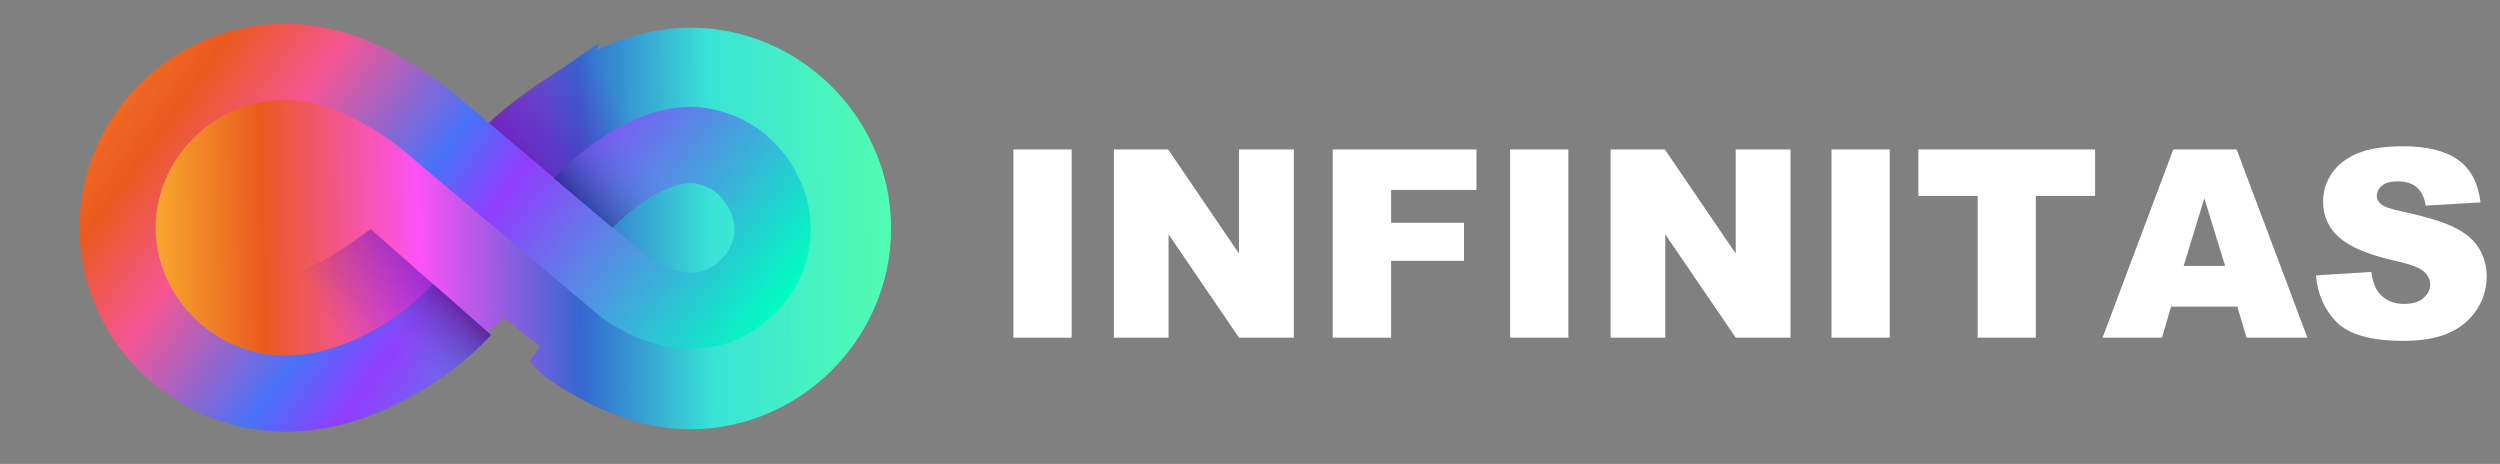 <svg width="194" height="36" viewBox="0 0 194 36" fill="none" xmlns="http://www.w3.org/2000/svg">
<rect x="0" y="0" width="194" height="36" fill="#808080" stroke="none"/>
<mask id="mask0_62_1396" style="mask-type:alpha" maskUnits="userSpaceOnUse" x="0" y="0" width="73" height="36">
<rect width="72.01" height="35.317" fill="#D9D9D9"/>
</mask>
<g mask="url(#mask0_62_1396)">
<path d="M43.279 7.587L43.281 7.585C46.164 5.609 49.66 3.833 53.564 3.833C61.178 3.833 67.46 10.124 67.46 17.729C67.46 25.333 61.178 31.624 53.564 31.624C49.662 31.624 46.167 29.859 43.281 27.872C43.28 27.872 43.279 27.871 43.279 27.871L44.236 26.48C42.067 24.995 39.923 23.139 37.869 21.275L43.279 7.587ZM43.279 7.587C41.423 8.864 39.602 10.383 37.871 11.914C36.139 10.377 34.317 8.858 32.458 7.586C29.571 5.598 26.077 3.833 22.174 3.833C14.56 3.833 8.279 10.124 8.279 17.729C8.279 25.334 14.569 31.624 22.174 31.624C26.079 31.624 29.575 29.849 32.457 27.873L32.46 27.871C34.316 26.594 36.136 25.075 37.867 23.544L43.279 7.587ZM22.174 23.017C23.497 23.017 25.238 22.386 27.585 20.774L22.174 23.017ZM22.174 23.017C19.321 23.017 16.886 20.582 16.886 17.729M22.174 23.017L16.886 17.729M16.886 17.729C16.886 14.876 19.321 12.441 22.174 12.441M16.886 17.729L22.174 12.441M22.174 12.441C23.498 12.441 25.231 13.065 27.584 14.683L22.174 12.441ZM27.584 14.683C28.829 15.54 30.102 16.571 31.436 17.729C30.102 18.886 28.829 19.917 27.585 20.774L27.584 14.683ZM53.564 23.017C52.24 23.017 50.507 22.393 48.155 20.775L48.154 14.684C50.5 13.072 52.241 12.441 53.564 12.441C56.417 12.441 58.853 14.876 58.853 17.729C58.853 20.582 56.417 23.017 53.564 23.017ZM48.155 20.774C46.91 19.918 45.637 18.886 44.303 17.729C45.636 16.572 46.909 15.541 48.154 14.684L48.155 20.774Z" fill="url(#paint0_linear_62_1396)" stroke="url(#paint1_linear_62_1396)" stroke-width="3.378"/>
<path opacity="0.61" d="M37.838 25.792L28.759 17.769C26.437 19.458 25.592 20.092 23.059 21.147L28.759 31.915C32.813 30.226 36.501 27.13 37.838 25.792Z" fill="url(#paint2_linear_62_1396)"/>
<path opacity="0.74" d="M37.72 9.747L46.798 17.769C48.91 15.869 49.965 15.236 52.499 14.18L46.376 3.835C42.424 5.75 39.198 8.269 37.72 9.747Z" fill="url(#paint3_linear_62_1396)"/>
<path fill-rule="evenodd" clip-rule="evenodd" d="M6.167 17.67C6.167 8.968 13.417 1.835 22.148 1.835C26.699 1.835 30.945 3.946 34.777 6.877L34.833 6.92L42.998 13.806C44 12.724 45.624 11.307 47.511 10.191C49.44 9.049 52.208 7.887 55.071 8.432C58.248 9.038 60.192 10.897 61.288 12.56C61.825 13.375 62.165 14.147 62.373 14.722C62.479 15.012 62.553 15.259 62.604 15.447C62.629 15.541 62.649 15.62 62.664 15.684C62.665 15.69 62.667 15.695 62.668 15.701C62.669 15.704 62.67 15.707 62.67 15.711C62.686 15.773 62.705 15.85 62.725 15.941C62.764 16.123 62.807 16.363 62.842 16.65C62.912 17.221 62.95 18.006 62.834 18.916C62.595 20.788 61.704 23.109 59.337 25.032C56.195 27.585 52.748 27.29 50.424 26.542C49.267 26.17 48.307 25.668 47.642 25.268C47.306 25.065 47.034 24.882 46.838 24.743C46.74 24.673 46.66 24.614 46.599 24.569C46.569 24.546 46.544 24.526 46.524 24.511L46.497 24.49L46.487 24.482L46.48 24.476C46.48 24.476 46.479 24.475 48.327 22.168L46.479 24.475L46.449 24.451L31.131 11.531C27.807 9 24.835 7.747 22.148 7.747C16.622 7.747 12.079 12.293 12.079 17.67C12.079 23.047 16.629 27.594 22.148 27.594C24.748 27.594 27.305 26.628 29.475 25.359C31.651 24.086 33.088 22.631 33.606 22.039L38.111 25.997C37.151 27.094 35.157 28.884 32.46 30.462C29.758 32.043 26.159 33.506 22.148 33.506C13.428 33.506 6.167 26.374 6.167 17.67ZM50.181 19.865C50.198 19.878 50.224 19.896 50.258 19.921C50.349 19.985 50.497 20.086 50.691 20.203C51.088 20.441 51.629 20.719 52.236 20.915C53.438 21.302 54.564 21.293 55.609 20.444C56.621 19.622 56.892 18.775 56.969 18.167C57.012 17.836 56.997 17.552 56.974 17.364C56.963 17.276 56.952 17.216 56.946 17.188L56.923 17.112L56.904 17.017C56.903 17.012 56.901 17.004 56.898 16.994C56.885 16.947 56.859 16.858 56.816 16.739C56.728 16.495 56.58 16.159 56.351 15.813C55.917 15.154 55.221 14.479 53.965 14.24C53.247 14.103 52.053 14.372 50.521 15.279C49.281 16.012 48.189 16.946 47.525 17.625L50.181 19.865Z" fill="url(#paint4_linear_62_1396)"/>
<path opacity="0.69" d="M42.981 13.838L47.52 17.671C49.295 15.896 50.95 14.947 51.656 14.645L49.031 9.343C46.411 10.61 43.889 12.728 42.981 13.838Z" fill="url(#paint5_linear_62_1396)"/>
<path opacity="0.69" d="M38.111 25.998L33.606 22.039C32.104 23.677 30.056 25.042 29.446 25.352L32.191 30.63C34.971 29.138 37.073 27.072 38.111 25.998Z" fill="url(#paint6_linear_62_1396)"/>
</g>
<path d="M78.639 11.601H83.161V26.202H78.639V11.601ZM86.438 11.601H90.651L96.148 19.678V11.601H100.401V26.202H96.148L90.68 18.184V26.202H86.438V11.601ZM103.419 11.601H114.574V14.738H107.951V17.288H113.608V20.236H107.951V26.202H103.419V11.601ZM117.183 11.601H121.705V26.202H117.183V11.601ZM124.982 11.601H129.195L134.693 19.678V11.601H138.946V26.202H134.693L129.225 18.184V26.202H124.982V11.601ZM142.123 11.601H146.644V26.202H142.123V11.601ZM148.865 11.601H162.58V15.207H157.979V26.202H153.467V15.207H148.865V11.601ZM173.616 23.792H168.476L167.769 26.202H163.158L168.646 11.601H173.566L179.054 26.202H174.333L173.616 23.792ZM172.669 20.635L171.056 15.386L169.452 20.635H172.669ZM179.721 21.372L184.014 21.103C184.107 21.8 184.296 22.331 184.581 22.696C185.046 23.287 185.71 23.583 186.573 23.583C187.217 23.583 187.712 23.433 188.057 23.134C188.409 22.829 188.585 22.477 188.585 22.079C188.585 21.7 188.419 21.362 188.087 21.063C187.755 20.764 186.985 20.482 185.776 20.216C183.798 19.771 182.387 19.18 181.544 18.444C180.694 17.706 180.269 16.767 180.269 15.625C180.269 14.875 180.484 14.167 180.916 13.503C181.354 12.833 182.008 12.308 182.878 11.93C183.755 11.545 184.953 11.352 186.474 11.352C188.339 11.352 189.76 11.701 190.736 12.398C191.719 13.088 192.303 14.191 192.489 15.704L188.236 15.954C188.124 15.296 187.885 14.818 187.519 14.519C187.161 14.22 186.663 14.071 186.025 14.071C185.501 14.071 185.106 14.184 184.84 14.41C184.575 14.629 184.442 14.898 184.442 15.216C184.442 15.449 184.551 15.658 184.77 15.844C184.983 16.037 185.488 16.216 186.284 16.382C188.256 16.807 189.667 17.238 190.517 17.677C191.374 18.108 191.995 18.646 192.38 19.29C192.772 19.934 192.967 20.655 192.967 21.451C192.967 22.388 192.708 23.251 192.191 24.041C191.673 24.831 190.949 25.432 190.019 25.844C189.09 26.249 187.918 26.451 186.503 26.451C184.02 26.451 182.3 25.973 181.344 25.017C180.388 24.061 179.847 22.846 179.721 21.372Z" fill="white"/>
<defs>
<linearGradient id="paint0_linear_62_1396" x1="9.968" y1="12.912" x2="68.242" y2="12.068" gradientUnits="userSpaceOnUse">
<stop stop-color="#FCBA33"/>
<stop offset="0.177" stop-color="#EA5A1E"/>
<stop offset="0.385" stop-color="#FD52F7"/>
<stop offset="0.599" stop-color="#3567D0"/>
<stop offset="0.776" stop-color="#39E4D7"/>
<stop offset="1" stop-color="#50FBB3"/>
</linearGradient>
<linearGradient id="paint1_linear_62_1396" x1="9.968" y1="12.912" x2="68.242" y2="12.068" gradientUnits="userSpaceOnUse">
<stop stop-color="#FCBA33"/>
<stop offset="0.177" stop-color="#EA5A1E"/>
<stop offset="0.385" stop-color="#FD52F7"/>
<stop offset="0.599" stop-color="#3567D0"/>
<stop offset="0.776" stop-color="#39E4D7"/>
<stop offset="1" stop-color="#50FBB3"/>
</linearGradient>
<linearGradient id="paint2_linear_62_1396" x1="32.56" y1="20.303" x2="25.17" y2="24.737" gradientUnits="userSpaceOnUse">
<stop stop-color="#6115B5"/>
<stop offset="1" stop-color="#6314BB" stop-opacity="0"/>
</linearGradient>
<linearGradient id="paint3_linear_62_1396" x1="42.798" y1="15.541" x2="49.927" y2="10.698" gradientUnits="userSpaceOnUse">
<stop stop-color="#6115B5"/>
<stop offset="1" stop-color="#6314BB" stop-opacity="0"/>
</linearGradient>
<linearGradient id="paint4_linear_62_1396" x1="7.645" y1="-8.511" x2="59.636" y2="28.872" gradientUnits="userSpaceOnUse">
<stop stop-color="#FC9233"/>
<stop offset="0.231" stop-color="#EA5A1E"/>
<stop offset="0.348" stop-color="#F55693"/>
<stop offset="0.526" stop-color="#4872F8"/>
<stop offset="0.616" stop-color="#913DFD"/>
<stop offset="0.971" stop-color="#00FFC2"/>
</linearGradient>
<linearGradient id="paint5_linear_62_1396" x1="45.227" y1="16.192" x2="50.084" y2="12.181" gradientUnits="userSpaceOnUse">
<stop stop-color="#102A7A"/>
<stop offset="1" stop-color="#6081E9" stop-opacity="0"/>
</linearGradient>
<linearGradient id="paint6_linear_62_1396" x1="35.805" y1="23.703" x2="31.019" y2="27.799" gradientUnits="userSpaceOnUse">
<stop stop-color="#58107A"/>
<stop offset="1" stop-color="#6081E9" stop-opacity="0"/>
</linearGradient>
</defs>
</svg>
